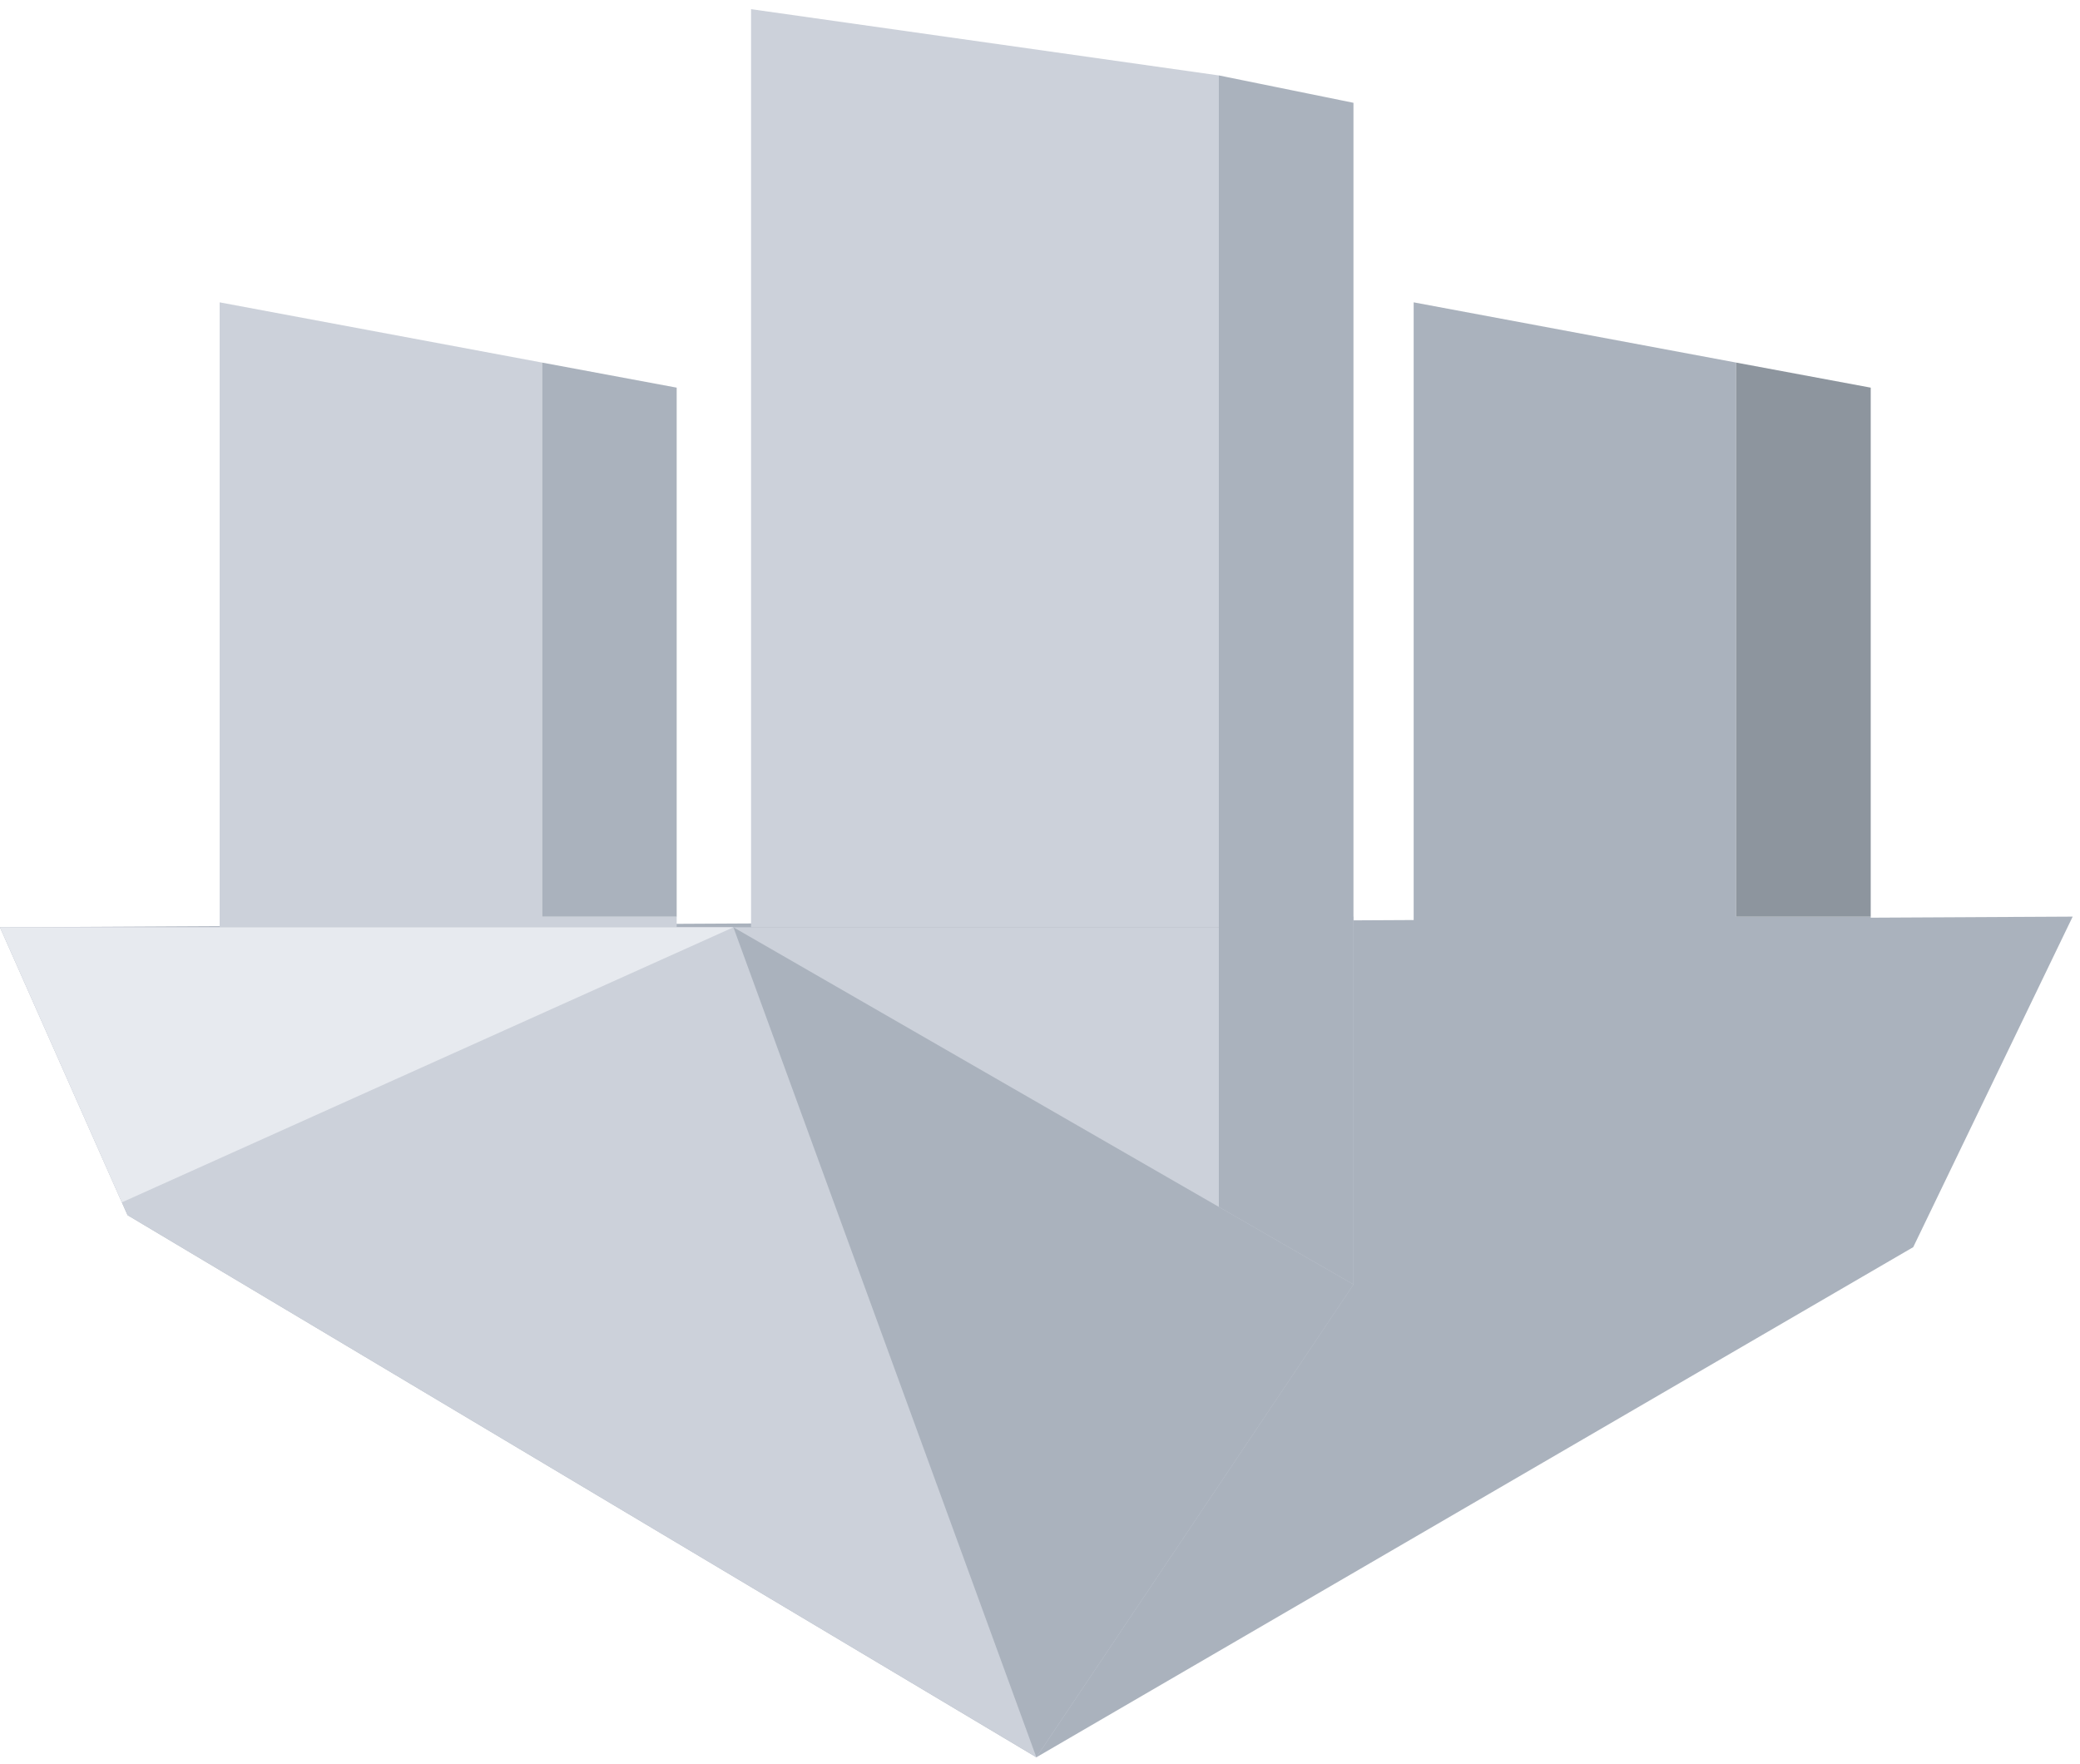 <?xml version="1.0" encoding="UTF-8" standalone="no"?>
<svg width="184px" height="156px" viewBox="0 0 184 156" version="1.1" xmlns="http://www.w3.org/2000/svg" xmlns:xlink="http://www.w3.org/1999/xlink">
    <!-- Generator: Sketch 43.1 (39012) - http://www.bohemiancoding.com/sketch -->
    <title>Page 1</title>
    <desc>Created with Sketch.</desc>
    <defs></defs>
    <g id="Welcome" stroke="none" stroke-width="1" fill="none" fill-rule="evenodd">
        <g id="Colony-login" transform="translate(-628, -327)">
            <g id="Page-1" transform="translate(628, 327)">
                <polygon id="Fill-1" fill="#AAB2BD" points="0 82.022 11.283 107.485 91.68 155.438 169.248 110.314 183.352 81.078"></polygon>
                <polygon id="Fill-2" fill="#CCD1DA" points="0 82.022 11.283 107.485 91.68 155.438 119.729 113.618 119.729 82.022"></polygon>
                <polygon id="Fill-3" fill="#AAB2BD" points="153.579 32.07 125.055 26.743 125.055 100.417 165.487 100.417 165.487 81.08 153.579 81.08"></polygon>
                <polygon id="Fill-4" fill="#CCD1DA" points="47.953 32.07 19.43 26.743 19.43 82.023 59.861 82.023 59.861 81.08 47.953 81.08"></polygon>
                <polygon id="Fill-5" fill="#CCD1DA" points="66.44 0.811 66.44 82.022 119.734 82.022 119.734 81.078 107.827 81.078 107.827 6.673"></polygon>
                <polygon id="Fill-6" fill="#AAB2BD" points="47.953 81.081 59.861 81.081 59.861 34.289 47.953 32.071"></polygon>
                <polygon id="Fill-7" fill="#AAB2BD" points="107.822 106.758 119.729 113.616 119.729 9.093 107.822 6.671"></polygon>
                <polygon id="Fill-8" fill="#8D959E" points="153.579 81.081 165.487 81.081 165.487 34.289 153.579 32.071"></polygon>
                <polygon id="Fill-9" fill="#E7EAEF" points="0 82.022 10.779 106.353 64.878 82.022"></polygon>
                <polygon id="Fill-10" fill="#AAB2BD" points="91.678 155.437 119.736 113.617 64.877 82.02"></polygon>
            </g>
            <g id="Header"></g>
        </g>
    </g>
</svg>